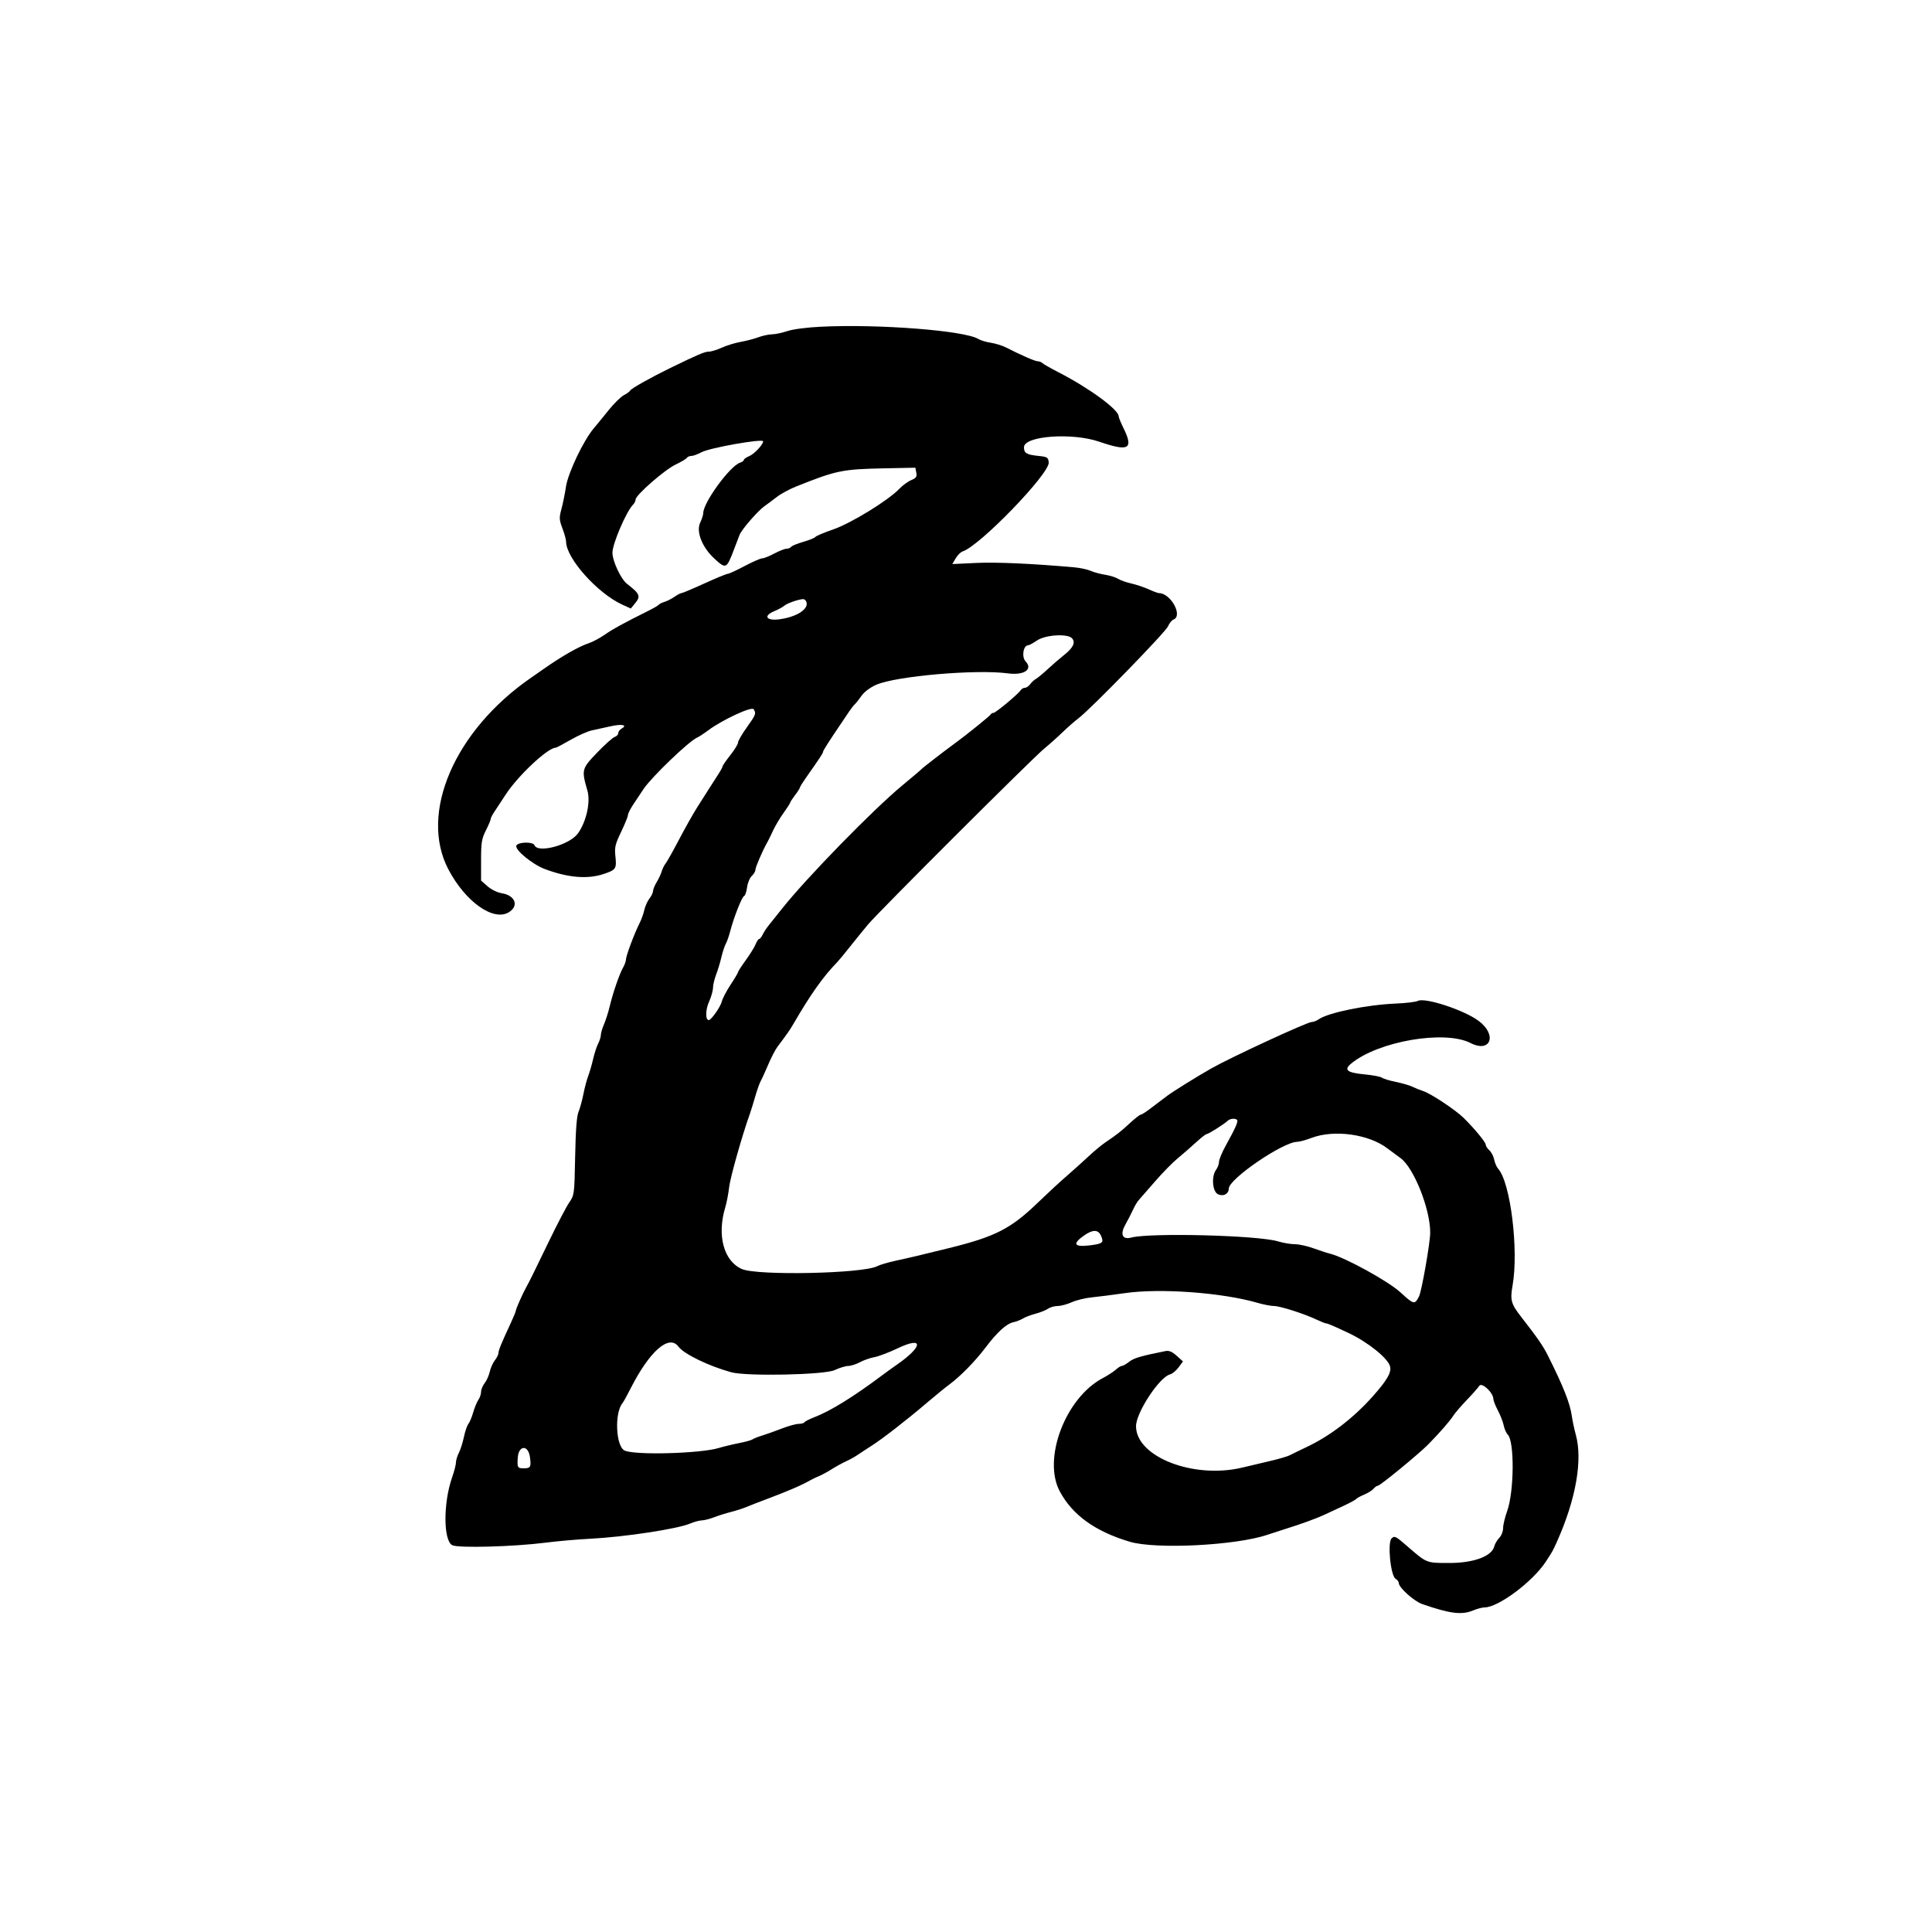 <svg id="svg" version="1.1" xmlns="http://www.w3.org/2000/svg" xmlns:xlink="http://www.w3.org/1999/xlink" width="400" height="400" viewBox="0, 0, 400,400"><path id="path0" d="M170.000 67.642 C 167.057 67.784,164.192 68.155,163.036 68.542 C 161.956 68.904,160.516 69.208,159.836 69.218 C 159.156 69.227,157.880 69.503,157.000 69.831 C 156.120 70.159,154.472 70.588,153.337 70.786 C 152.203 70.984,150.458 71.518,149.459 71.973 C 148.461 72.428,147.246 72.800,146.761 72.800 C 145.914 72.800,144.520 73.391,138.800 76.178 C 134.753 78.149,130.614 80.476,130.464 80.864 C 130.389 81.058,129.809 81.485,129.174 81.813 C 128.540 82.141,127.121 83.532,126.020 84.905 C 124.920 86.277,123.530 87.977,122.932 88.681 C 120.815 91.175,117.615 97.884,117.184 100.734 C 116.962 102.200,116.536 104.300,116.238 105.400 C 115.750 107.199,115.771 107.601,116.448 109.400 C 116.861 110.500,117.200 111.726,117.200 112.125 C 117.201 115.569,123.694 122.843,128.871 125.201 L 130.600 125.988 131.498 124.894 C 132.690 123.441,132.482 122.945,129.812 120.870 C 128.543 119.883,126.800 116.157,126.800 114.432 C 126.801 112.568,129.665 105.896,131.076 104.471 C 131.364 104.181,131.600 103.701,131.600 103.405 C 131.600 102.511,137.632 97.243,139.866 96.186 C 141.014 95.643,142.065 95.019,142.200 94.799 C 142.336 94.580,142.754 94.400,143.130 94.400 C 143.505 94.400,144.463 94.051,145.260 93.624 C 146.976 92.704,158.000 90.758,158.000 91.374 C 158.000 92.042,156.166 94.000,155.143 94.423 C 154.514 94.684,154.000 95.043,154.000 95.222 C 154.000 95.400,153.649 95.657,153.221 95.793 C 151.144 96.452,145.600 104.047,145.600 106.232 C 145.600 106.588,145.311 107.488,144.958 108.231 C 144.090 110.062,145.376 113.323,147.876 115.627 C 150.304 117.865,150.422 117.812,151.950 113.800 C 152.453 112.480,152.985 111.091,153.132 110.712 C 153.550 109.641,156.868 105.805,158.200 104.854 C 158.860 104.382,160.072 103.479,160.894 102.846 C 161.715 102.213,163.515 101.246,164.894 100.697 C 173.243 97.370,174.375 97.139,183.256 96.959 L 189.513 96.833 189.709 97.857 C 189.872 98.708,189.693 98.970,188.652 99.408 C 187.964 99.697,186.860 100.503,186.200 101.198 C 183.928 103.591,176.250 108.313,172.540 109.598 C 170.615 110.265,168.941 110.971,168.820 111.166 C 168.699 111.361,167.568 111.820,166.307 112.186 C 165.046 112.553,163.911 113.021,163.784 113.226 C 163.657 113.432,163.247 113.600,162.873 113.600 C 162.499 113.600,161.348 114.050,160.315 114.600 C 159.282 115.150,158.152 115.600,157.804 115.600 C 157.456 115.600,155.813 116.320,154.152 117.200 C 152.491 118.080,150.922 118.801,150.666 118.803 C 150.410 118.805,148.231 119.705,145.825 120.803 C 143.418 121.901,141.286 122.800,141.086 122.800 C 140.887 122.800,140.246 123.136,139.662 123.548 C 139.078 123.959,138.150 124.433,137.600 124.601 C 137.050 124.770,136.510 125.038,136.400 125.197 C 136.290 125.356,135.300 125.933,134.200 126.480 C 129.167 128.983,126.868 130.242,125.191 131.414 C 124.196 132.109,122.727 132.894,121.926 133.158 C 119.848 133.844,116.384 135.819,112.564 138.496 C 111.704 139.098,110.550 139.902,110.000 140.280 C 94.134 151.212,86.724 168.343,92.826 179.984 C 96.335 186.676,102.113 190.796,105.318 188.890 C 107.497 187.595,106.701 185.386,103.894 184.937 C 102.968 184.789,101.724 184.182,100.946 183.499 L 99.600 182.317 99.600 178.117 C 99.600 174.434,99.723 173.671,100.600 171.925 C 101.150 170.830,101.600 169.762,101.600 169.551 C 101.600 169.340,101.936 168.680,102.346 168.084 C 102.756 167.488,103.777 165.933,104.615 164.629 C 107.156 160.672,113.400 154.800,115.068 154.800 C 115.206 154.800,116.590 154.068,118.143 153.172 C 119.696 152.277,121.694 151.393,122.583 151.208 C 123.472 151.022,125.229 150.639,126.487 150.355 C 128.775 149.840,130.008 150.116,128.697 150.850 C 128.314 151.064,128.000 151.489,128.000 151.793 C 128.000 152.097,127.663 152.453,127.251 152.584 C 126.839 152.715,125.201 154.181,123.612 155.842 C 120.414 159.185,120.371 159.355,121.620 163.701 C 122.297 166.056,121.406 170.088,119.669 172.531 C 117.955 174.941,111.323 176.739,110.646 174.977 C 110.354 174.216,107.154 174.319,106.898 175.098 C 106.605 175.989,110.246 178.966,112.800 179.926 C 117.621 181.736,121.661 182.070,125.029 180.936 C 127.528 180.095,127.686 179.853,127.413 177.281 C 127.216 175.422,127.362 174.802,128.594 172.239 C 129.367 170.631,130.003 169.065,130.008 168.758 C 130.012 168.451,130.507 167.461,131.108 166.557 C 131.708 165.654,132.672 164.209,133.248 163.347 C 134.904 160.871,142.671 153.416,144.325 152.714 C 144.696 152.556,145.720 151.888,146.600 151.229 C 149.513 149.048,155.630 146.203,156.034 146.841 C 156.592 147.723,156.506 147.950,154.600 150.621 C 153.610 152.008,152.800 153.410,152.800 153.736 C 152.800 154.062,152.080 155.239,151.200 156.352 C 150.320 157.466,149.600 158.507,149.600 158.667 C 149.600 158.826,149.181 159.597,148.669 160.378 C 148.157 161.160,147.285 162.520,146.730 163.400 C 146.175 164.280,145.089 165.990,144.316 167.200 C 143.543 168.410,141.871 171.380,140.600 173.800 C 139.329 176.220,138.066 178.470,137.792 178.800 C 137.518 179.130,137.163 179.850,137.002 180.400 C 136.841 180.950,136.369 181.961,135.954 182.647 C 135.539 183.333,135.200 184.164,135.200 184.493 C 135.200 184.823,134.863 185.521,134.452 186.046 C 134.041 186.571,133.568 187.630,133.402 188.400 C 133.236 189.170,132.778 190.430,132.386 191.200 C 131.352 193.226,129.600 197.909,129.600 198.646 C 129.600 198.993,129.328 199.754,128.995 200.338 C 128.234 201.672,126.910 205.521,126.221 208.400 C 125.932 209.610,125.403 211.269,125.047 212.087 C 124.691 212.905,124.399 213.895,124.398 214.287 C 124.396 214.679,124.149 215.472,123.847 216.050 C 123.546 216.627,123.076 218.067,122.804 219.250 C 122.531 220.432,122.067 222.030,121.773 222.800 C 121.479 223.570,121.033 225.252,120.783 226.538 C 120.532 227.824,120.081 229.466,119.780 230.187 C 119.400 231.096,119.185 233.935,119.078 239.449 C 118.924 247.337,118.914 247.413,117.831 249.000 C 117.230 249.880,115.305 253.570,113.553 257.200 C 110.313 263.911,109.687 265.177,108.900 266.600 C 108.186 267.891,106.800 271.027,106.800 271.351 C 106.800 271.515,106.367 272.583,105.837 273.725 C 103.815 278.082,103.200 279.575,103.200 280.124 C 103.200 280.437,102.863 281.121,102.452 281.646 C 102.041 282.171,101.567 283.230,101.400 284.000 C 101.233 284.770,100.759 285.829,100.348 286.354 C 99.937 286.879,99.600 287.694,99.600 288.165 C 99.600 288.636,99.350 289.379,99.045 289.814 C 98.740 290.250,98.259 291.415,97.976 292.403 C 97.693 293.392,97.243 294.470,96.976 294.800 C 96.709 295.130,96.290 296.354,96.045 297.520 C 95.800 298.686,95.330 300.162,95.000 300.800 C 94.670 301.438,94.400 302.334,94.400 302.790 C 94.400 303.247,94.039 304.648,93.597 305.905 C 91.759 311.135,91.776 318.937,93.628 319.912 C 94.836 320.548,106.378 320.235,113.000 319.386 C 115.420 319.076,119.560 318.713,122.200 318.580 C 129.278 318.222,140.275 316.550,142.887 315.435 C 143.705 315.086,144.785 314.792,145.287 314.782 C 145.789 314.773,146.920 314.488,147.800 314.150 C 148.680 313.811,150.300 313.301,151.400 313.016 C 152.500 312.731,153.850 312.301,154.400 312.062 C 154.950 311.822,157.110 310.981,159.200 310.195 C 163.440 308.598,166.028 307.469,167.900 306.400 C 168.285 306.180,169.050 305.818,169.600 305.596 C 170.150 305.373,171.320 304.737,172.200 304.182 C 173.080 303.627,174.409 302.896,175.154 302.558 C 175.899 302.220,176.979 301.621,177.554 301.225 C 178.129 300.830,179.429 299.980,180.442 299.337 C 182.676 297.919,187.809 293.930,191.949 290.395 C 193.627 288.963,195.720 287.259,196.600 286.609 C 198.828 284.963,201.906 281.823,203.966 279.094 C 206.417 275.847,208.344 274.076,209.766 273.764 C 210.438 273.616,211.351 273.263,211.794 272.980 C 212.237 272.697,213.405 272.253,214.388 271.993 C 215.372 271.734,216.537 271.269,216.977 270.961 C 217.418 270.652,218.323 270.396,218.989 270.391 C 219.655 270.386,220.965 270.035,221.899 269.611 C 222.834 269.187,224.724 268.730,226.099 268.596 C 227.475 268.461,230.525 268.072,232.877 267.731 C 240.193 266.671,253.083 267.616,260.400 269.749 C 261.610 270.102,263.126 270.393,263.770 270.395 C 265.038 270.400,270.012 271.992,272.626 273.230 C 273.521 273.654,274.401 274.000,274.582 274.000 C 274.879 274.000,276.258 274.592,279.200 275.981 C 283.249 277.893,287.409 281.250,287.807 282.925 C 288.103 284.170,287.168 285.778,284.222 289.093 C 280.252 293.561,275.418 297.274,270.600 299.557 C 269.060 300.287,267.443 301.073,267.007 301.303 C 266.571 301.534,264.771 302.061,263.007 302.475 C 261.243 302.889,258.630 303.507,257.200 303.848 C 247.108 306.259,235.209 301.628,235.201 295.286 C 235.198 292.484,240.040 285.106,242.245 284.553 C 242.712 284.436,243.506 283.783,244.009 283.103 L 244.923 281.866 243.613 280.695 C 242.635 279.822,242.034 279.577,241.251 279.734 C 236.195 280.749,234.765 281.169,233.802 281.927 C 233.192 282.407,232.503 282.800,232.272 282.800 C 232.041 282.800,231.480 283.144,231.026 283.565 C 230.572 283.986,229.350 284.779,228.310 285.328 C 220.582 289.408,215.793 302.065,219.429 308.799 C 222.079 313.707,226.751 317.064,233.905 319.202 C 239.300 320.814,255.887 319.975,262.400 317.761 C 263.390 317.424,265.010 316.899,266.000 316.593 C 269.146 315.620,272.549 314.385,274.200 313.616 C 275.080 313.207,276.880 312.368,278.200 311.753 C 279.520 311.138,280.696 310.499,280.814 310.333 C 280.932 310.167,281.666 309.764,282.446 309.439 C 283.226 309.113,284.096 308.566,284.381 308.223 C 284.665 307.880,285.072 307.600,285.285 307.600 C 285.740 307.600,293.793 300.991,295.692 299.059 C 298.041 296.669,300.181 294.221,300.866 293.141 C 301.236 292.559,302.497 291.086,303.669 289.868 C 304.841 288.650,306.009 287.327,306.263 286.927 C 306.784 286.109,309.150 288.307,309.184 289.640 C 309.193 289.993,309.620 291.073,310.132 292.040 C 310.645 293.008,311.183 294.395,311.327 295.123 C 311.471 295.851,311.849 296.706,312.166 297.023 C 313.582 298.439,313.493 308.855,312.030 312.890 C 311.574 314.150,311.200 315.725,311.200 316.390 C 311.200 317.061,310.848 317.952,310.410 318.390 C 309.976 318.824,309.509 319.625,309.372 320.169 C 308.860 322.209,305.104 323.600,300.105 323.600 C 295.257 323.600,295.434 323.671,291.280 320.059 C 288.951 318.033,288.711 317.917,288.108 318.520 C 287.222 319.406,287.916 326.297,288.949 326.876 C 289.307 327.076,289.600 327.465,289.600 327.739 C 289.600 328.688,292.751 331.515,294.473 332.111 C 300.276 334.120,302.647 334.409,305.062 333.400 C 305.851 333.070,306.881 332.800,307.350 332.800 C 310.192 332.800,317.269 327.530,320.017 323.368 C 321.364 321.329,321.527 321.037,322.348 319.200 C 326.280 310.407,327.709 302.271,326.245 297.010 C 325.938 295.904,325.573 294.190,325.435 293.200 C 325.062 290.533,323.701 287.094,320.449 280.600 C 319.466 278.638,318.286 276.933,314.913 272.607 C 312.846 269.956,312.630 269.161,313.160 266.160 C 314.459 258.803,312.731 244.797,310.176 241.974 C 309.865 241.629,309.497 240.784,309.359 240.094 C 309.221 239.405,308.769 238.534,308.354 238.158 C 307.939 237.783,307.600 237.252,307.600 236.979 C 307.600 236.471,305.185 233.557,302.977 231.400 C 301.301 229.762,296.220 226.398,294.668 225.898 C 293.971 225.673,292.950 225.264,292.400 224.988 C 291.850 224.713,290.320 224.268,289.000 224.000 C 287.680 223.732,286.385 223.339,286.123 223.126 C 285.860 222.914,284.286 222.610,282.624 222.451 C 278.835 222.089,278.135 221.521,279.800 220.158 C 285.408 215.565,299.113 213.217,304.432 215.937 C 308.639 218.089,310.041 214.251,306.109 211.344 C 303.066 209.094,294.995 206.453,293.541 207.231 C 293.147 207.442,291.064 207.690,288.912 207.782 C 282.935 208.036,274.992 209.660,273.042 211.026 C 272.591 211.342,271.924 211.600,271.559 211.600 C 270.639 211.600,254.850 218.900,250.800 221.198 C 247.763 222.921,242.793 226.011,241.634 226.895 C 239.508 228.519,239.517 228.512,237.926 229.700 C 237.116 230.305,236.306 230.802,236.127 230.804 C 235.947 230.807,234.955 231.588,233.921 232.541 C 232.012 234.303,231.294 234.866,228.800 236.559 C 228.030 237.082,226.500 238.354,225.400 239.386 C 224.300 240.418,222.230 242.279,220.800 243.522 C 219.370 244.764,216.738 247.195,214.950 248.924 C 209.290 254.400,206.105 256.031,196.400 258.426 C 190.406 259.905,188.261 260.412,185.400 261.028 C 183.860 261.360,182.150 261.868,181.600 262.156 C 178.680 263.690,156.783 264.145,153.594 262.739 C 149.841 261.085,148.409 255.787,150.150 250.000 C 150.448 249.010,150.813 247.120,150.961 245.800 C 151.186 243.796,153.646 235.085,155.253 230.600 C 155.490 229.940,155.992 228.320,156.369 227.000 C 156.746 225.680,157.258 224.240,157.507 223.800 C 157.756 223.360,158.454 221.830,159.058 220.400 C 159.662 218.970,160.527 217.308,160.978 216.707 C 163.130 213.843,163.511 213.293,164.381 211.800 C 167.901 205.752,170.433 202.192,173.342 199.200 C 173.663 198.870,174.851 197.430,175.983 196.000 C 177.114 194.570,178.795 192.500,179.718 191.400 C 181.963 188.723,213.717 157.030,216.188 155.000 C 217.259 154.120,218.972 152.590,219.995 151.600 C 221.017 150.610,222.519 149.294,223.332 148.676 C 225.903 146.720,241.317 130.883,241.825 129.676 C 242.092 129.040,242.601 128.408,242.956 128.272 C 244.968 127.500,242.379 122.800,239.942 122.800 C 239.730 122.800,238.779 122.446,237.829 122.013 C 236.878 121.580,235.257 121.037,234.225 120.806 C 233.193 120.574,231.956 120.136,231.475 119.831 C 230.994 119.526,229.790 119.151,228.800 118.997 C 227.810 118.843,226.460 118.477,225.800 118.184 C 225.140 117.891,223.610 117.564,222.400 117.457 C 213.587 116.678,206.283 116.353,202.082 116.552 L 197.164 116.785 197.868 115.592 C 198.256 114.936,198.899 114.295,199.298 114.169 C 202.849 113.042,217.390 97.999,217.129 95.723 C 217.011 94.692,216.835 94.583,215.000 94.393 C 212.535 94.138,212.000 93.818,212.000 92.600 C 212.000 90.246,221.956 89.514,227.600 91.453 C 233.733 93.560,234.746 92.981,232.591 88.600 C 232.050 87.500,231.606 86.412,231.604 86.183 C 231.592 84.800,225.521 80.355,219.200 77.101 C 217.550 76.251,216.029 75.386,215.820 75.178 C 215.611 74.970,215.179 74.800,214.860 74.800 C 214.308 74.800,211.511 73.584,208.340 71.967 C 207.537 71.557,206.097 71.106,205.140 70.964 C 204.183 70.822,203.028 70.474,202.574 70.192 C 199.769 68.448,182.031 67.059,170.000 67.642 M166.945 124.600 C 167.515 126.086,164.951 127.747,161.360 128.219 C 158.635 128.577,157.962 127.505,160.304 126.538 C 161.127 126.198,162.070 125.684,162.400 125.394 C 162.955 124.908,165.191 124.120,166.257 124.036 C 166.509 124.016,166.818 124.270,166.945 124.600 M221.984 132.181 C 222.706 133.050,222.178 134.125,220.292 135.626 C 219.362 136.367,217.820 137.699,216.866 138.586 C 215.912 139.474,214.832 140.366,214.466 140.569 C 214.100 140.772,213.565 141.267,213.277 141.669 C 212.990 142.071,212.504 142.400,212.197 142.400 C 211.891 142.400,211.496 142.626,211.320 142.903 C 210.808 143.706,206.133 147.600,205.679 147.600 C 205.452 147.600,205.207 147.735,205.133 147.901 C 205.005 148.189,200.116 152.140,197.832 153.800 C 195.641 155.393,190.995 158.977,190.800 159.225 C 190.690 159.365,188.890 160.894,186.800 162.623 C 180.762 167.618,166.957 181.766,161.916 188.126 C 160.837 189.487,159.589 191.050,159.142 191.600 C 158.694 192.150,158.136 193.005,157.900 193.500 C 157.664 193.995,157.338 194.400,157.175 194.400 C 157.012 194.400,156.681 194.895,156.439 195.500 C 156.198 196.105,155.281 197.590,154.401 198.800 C 153.521 200.010,152.801 201.122,152.801 201.272 C 152.800 201.421,152.108 202.591,151.262 203.872 C 150.416 205.152,149.598 206.715,149.443 207.345 C 149.168 208.464,147.253 211.200,146.743 211.200 C 146.024 211.200,146.051 209.044,146.792 207.419 C 147.236 206.443,147.608 205.139,147.618 204.522 C 147.627 203.905,147.916 202.680,148.259 201.800 C 148.603 200.920,149.094 199.300,149.352 198.200 C 149.609 197.100,150.022 195.840,150.269 195.400 C 150.516 194.960,150.927 193.790,151.182 192.800 C 151.911 189.977,153.610 185.663,154.051 185.516 C 154.271 185.443,154.553 184.629,154.676 183.708 C 154.800 182.786,155.238 181.727,155.650 181.354 C 156.063 180.981,156.400 180.407,156.400 180.078 C 156.400 179.541,157.963 175.933,158.859 174.400 C 159.052 174.070,159.577 172.999,160.025 172.020 C 160.474 171.040,161.461 169.375,162.220 168.319 C 162.979 167.262,163.600 166.297,163.600 166.172 C 163.600 166.048,164.050 165.357,164.600 164.636 C 165.150 163.914,165.600 163.213,165.600 163.076 C 165.600 162.940,166.142 162.057,166.804 161.114 C 169.816 156.827,170.400 155.940,170.400 155.659 C 170.400 155.404,171.683 153.397,174.400 149.402 C 174.730 148.916,175.347 147.997,175.772 147.360 C 176.197 146.722,176.743 146.020,176.987 145.800 C 177.230 145.580,177.856 144.793,178.377 144.050 C 178.951 143.233,180.151 142.335,181.417 141.775 C 185.479 139.979,202.141 138.532,208.637 139.411 C 212.010 139.867,213.907 138.604,212.345 136.941 C 211.474 136.014,211.853 133.600,212.870 133.600 C 213.075 133.600,213.905 133.150,214.714 132.600 C 216.472 131.406,221.118 131.138,221.984 132.181 M256.141 231.904 C 256.360 232.259,255.749 233.626,253.805 237.134 C 253.032 238.527,252.394 240.057,252.387 240.534 C 252.380 241.010,252.110 241.749,251.787 242.176 C 250.761 243.534,251.013 246.732,252.188 247.267 C 253.297 247.773,254.400 247.188,254.400 246.094 C 254.400 244.093,265.680 236.391,268.600 236.398 C 269.040 236.399,270.347 236.040,271.504 235.600 C 276.205 233.813,283.402 234.808,287.269 237.778 C 287.858 238.230,289.070 239.127,289.962 239.771 C 292.715 241.757,296.114 250.290,296.109 255.200 C 296.107 257.293,294.339 267.358,293.785 268.428 C 292.892 270.156,292.720 270.118,289.973 267.590 C 287.447 265.267,278.510 260.349,275.400 259.572 C 274.740 259.407,273.169 258.895,271.910 258.436 C 270.650 257.976,268.924 257.600,268.074 257.600 C 267.223 257.600,265.644 257.332,264.564 257.005 C 260.441 255.756,238.167 255.186,234.200 256.228 C 232.390 256.704,231.863 255.574,232.970 253.594 C 233.522 252.607,234.255 251.180,234.599 250.422 C 234.943 249.664,235.484 248.764,235.802 248.422 C 236.119 248.080,237.622 246.360,239.141 244.600 C 240.660 242.840,242.779 240.680,243.850 239.800 C 244.921 238.920,246.627 237.435,247.640 236.500 C 248.654 235.565,249.644 234.797,249.841 234.793 C 250.220 234.785,253.518 232.694,254.200 232.030 C 254.683 231.559,255.880 231.482,256.141 231.904 M227.941 255.830 C 228.592 257.259,228.317 257.503,225.694 257.831 C 222.393 258.243,221.949 257.557,224.400 255.827 C 226.242 254.528,227.348 254.528,227.941 255.830 M140.466 278.804 C 141.602 280.340,146.711 282.820,151.400 284.111 C 154.582 284.987,170.714 284.653,172.800 283.668 C 173.790 283.200,175.053 282.814,175.606 282.809 C 176.159 282.804,177.260 282.453,178.052 282.028 C 178.844 281.604,180.191 281.132,181.046 280.981 C 181.901 280.829,184.087 279.997,185.904 279.131 C 191.310 276.557,191.114 278.801,185.600 282.606 C 184.830 283.138,183.480 284.113,182.600 284.772 C 176.737 289.169,171.893 292.164,168.623 293.412 C 167.606 293.801,166.679 294.272,166.563 294.459 C 166.448 294.647,165.899 294.800,165.345 294.800 C 164.790 294.800,163.226 295.233,161.868 295.761 C 160.511 296.290,158.680 296.943,157.800 297.213 C 156.920 297.483,156.020 297.841,155.800 298.009 C 155.580 298.176,154.320 298.524,153.000 298.782 C 151.680 299.041,149.790 299.496,148.800 299.795 C 144.971 300.952,131.371 301.315,129.309 300.315 C 127.503 299.440,127.190 292.576,128.863 290.531 C 129.074 290.273,129.823 288.923,130.527 287.531 C 134.467 279.748,138.528 276.182,140.466 278.804 M109.720 301.682 C 109.998 303.756,109.857 304.000,108.376 304.000 C 107.157 304.000,107.059 303.818,107.197 301.800 C 107.376 299.187,109.373 299.093,109.720 301.682 " stroke="none" fill="#000" fill-rule="evenodd"></path></svg>